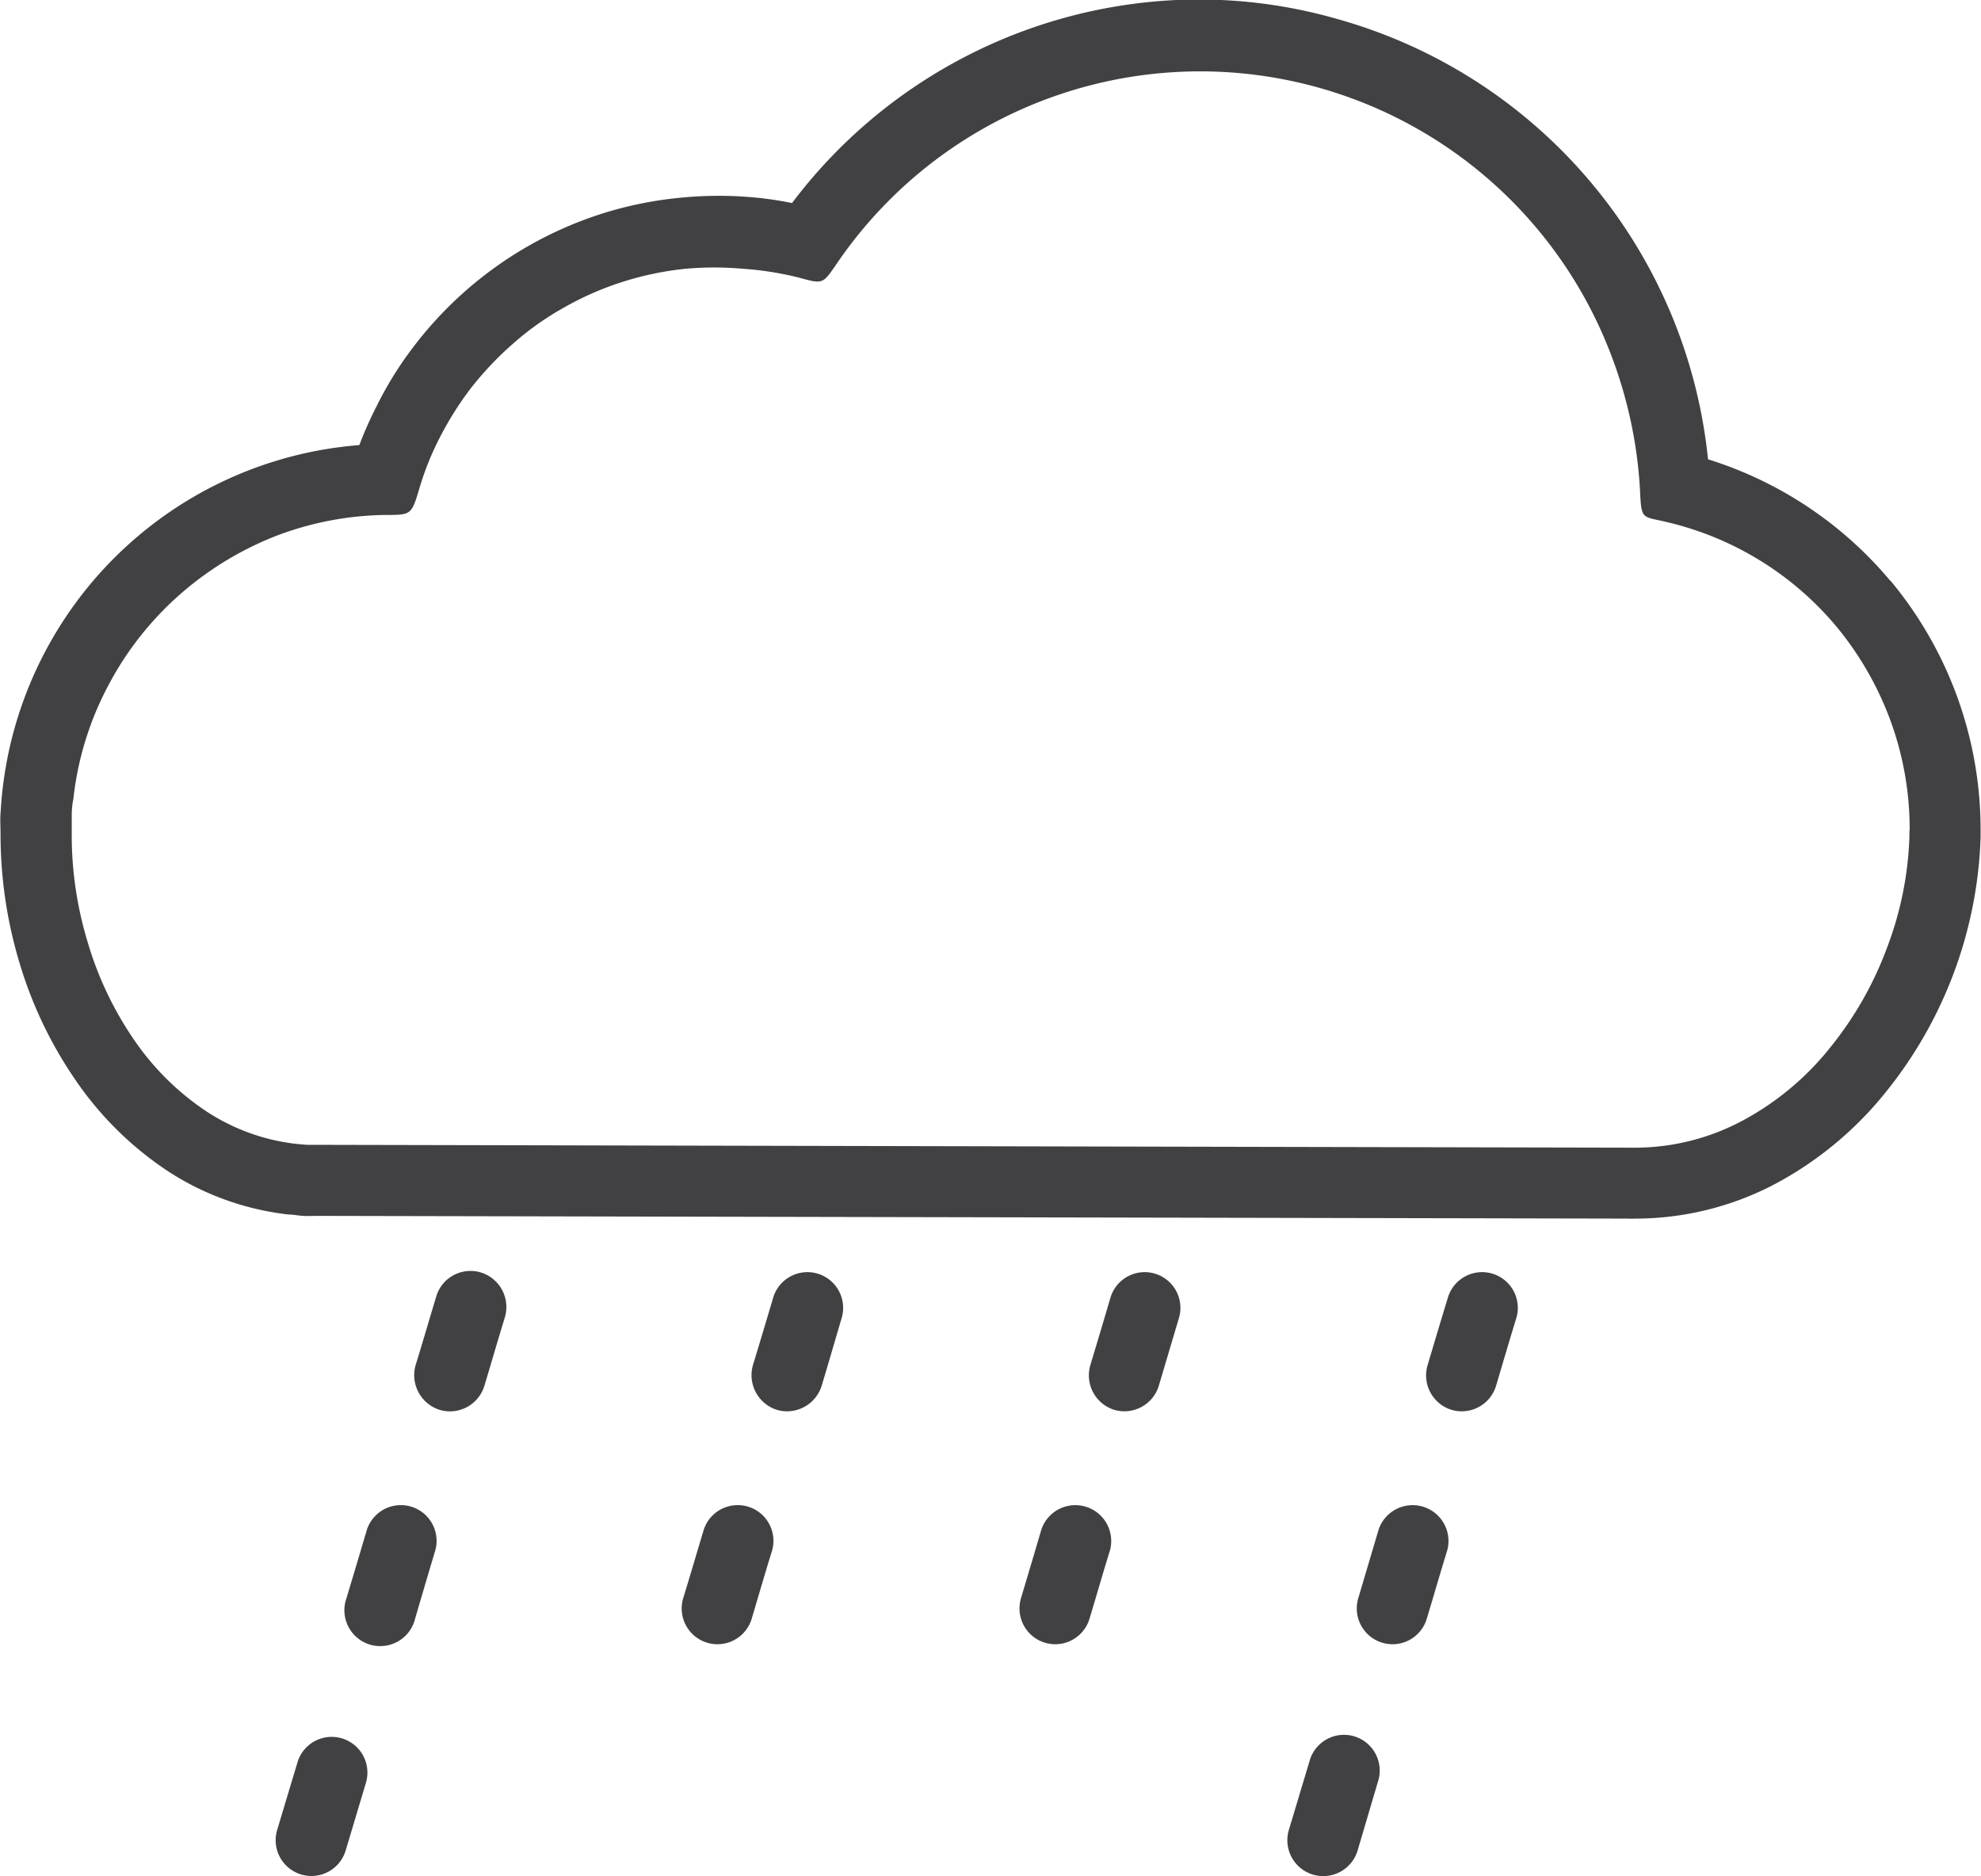 <svg xmlns="http://www.w3.org/2000/svg" viewBox="0 0 146.37 138.59"><defs><style>.cls-1{fill:#414042;}</style></defs><g id="Calque_2" data-name="Calque 2"><g id="Layer_1" data-name="Layer 1"><path class="cls-1" d="M139.69,42.93a28.69,28.69,0,0,0-13.49-9A37.74,37.74,0,0,0,98.9,1.43,37.1,37.1,0,0,0,86.93,0,37.76,37.76,0,0,0,58.52,15a25.44,25.44,0,0,0-3.22-.45,28.52,28.52,0,0,0-5.06.06,27.9,27.9,0,0,0-5.72,1.16,28.36,28.36,0,0,0-5.32,2.31,28.3,28.3,0,0,0-8.71,7.62A26.42,26.42,0,0,0,27.83,30a28.38,28.38,0,0,0-1.28,2.88A28.79,28.79,0,0,0,.17,58.49c-.06.5-.09,1-.13,1.57s0,1,0,1.63a32.93,32.93,0,0,0,1.42,9.5,30.67,30.67,0,0,0,4.09,8.55,24.84,24.84,0,0,0,7,6.87,20.54,20.54,0,0,0,8.79,3.11c.33,0,.69.08,1.07.1s.67,0,1.1,0q48.38.1,96.77.2h0a3.85,3.85,0,0,0,.49,0,.07.07,0,0,1,.06,0,22.18,22.18,0,0,0,10.1-2.44,26.33,26.33,0,0,0,8.41-6.91,31.6,31.6,0,0,0,7-18.78v-.6s0,0,0-.05a28.74,28.74,0,0,0-6.68-18.37Zm1.39,18.5v.41A25.31,25.31,0,0,1,139.43,70a26.08,26.08,0,0,1-4.2,7.38,20.87,20.87,0,0,1-6.68,5.51A16.88,16.88,0,0,1,121,84.78h-.65l-96.86-.21-.82,0-.79-.07a15.2,15.2,0,0,1-6.52-2.33,19.61,19.61,0,0,1-5.49-5.41,25.3,25.3,0,0,1-3.37-7.09,27.18,27.18,0,0,1-1.2-8q0-.61,0-1.35t.12-1.29A23.18,23.18,0,0,1,8,50.64a23.57,23.57,0,0,1,5.47-6.88,24.09,24.09,0,0,1,7-4.2,23.52,23.52,0,0,1,8-1.52c1.89,0,1.93,0,2.49-1.87a21.42,21.42,0,0,1,1.52-3.82,24.74,24.74,0,0,1,2.17-3.49,24,24,0,0,1,3.23-3.45,21.45,21.45,0,0,1,3.86-2.73,22.51,22.51,0,0,1,4.33-1.88,23,23,0,0,1,4.62-.95,23.91,23.91,0,0,1,4.15,0A23.66,23.66,0,0,1,59,20.5c1.85.51,1.78.49,2.85-1.06a32.48,32.48,0,0,1,57.32,7.13,33,33,0,0,1,2,9.54c.11,2.36.11,2,2,2.46a23.24,23.24,0,0,1,12.54,7.74,23.84,23.84,0,0,1,4,7,23.39,23.39,0,0,1,1.39,8Z"/><path class="cls-1" d="M22,130.12l-1.52,5.06a2.64,2.64,0,1,0,5.06,1.52l1.52-5.08a2.64,2.64,0,0,0-5.06-1.5Z"/><path class="cls-1" d="M52,113c-.51,1.69-1,3.37-1.52,5.06a2.64,2.64,0,1,0,5.06,1.52c.5-1.69,1-3.4,1.52-5.08A2.64,2.64,0,0,0,52,113Z"/><path class="cls-1" d="M57.41,104.15a2.68,2.68,0,0,0,3.3-1.78c.51-1.69,1-3.39,1.5-5.08a2.64,2.64,0,0,0-5.06-1.5q-.75,2.53-1.52,5.06A2.69,2.69,0,0,0,57.41,104.15Z"/><path class="cls-1" d="M76.94,113c-.49,1.69-1,3.37-1.5,5.06a2.64,2.64,0,1,0,5.06,1.52c.51-1.69,1-3.4,1.52-5.08a2.65,2.65,0,0,0-5.08-1.5Z"/><path class="cls-1" d="M82.34,104.15a2.66,2.66,0,0,0,3.28-1.78l1.51-5.08a2.64,2.64,0,0,0-5.06-1.5c-.5,1.69-1,3.38-1.51,5.06A2.67,2.67,0,0,0,82.34,104.15Z"/><path class="cls-1" d="M27.11,113c-.5,1.69-1,3.37-1.51,5.06a2.65,2.65,0,1,0,5.07,1.52c.49-1.69,1-3.4,1.5-5.08a2.64,2.64,0,0,0-5.06-1.5Z"/><path class="cls-1" d="M32.49,104.15a2.66,2.66,0,0,0,3.3-1.78c.51-1.69,1-3.39,1.52-5.08A2.67,2.67,0,0,0,35.53,94a2.64,2.64,0,0,0-3.3,1.78c-.51,1.69-1,3.38-1.52,5.06A2.69,2.69,0,0,0,32.49,104.15Z"/><path class="cls-1" d="M96.75,130.12l-1.52,5.06a2.65,2.65,0,1,0,5.08,1.52l1.5-5.08a2.64,2.64,0,1,0-5.06-1.5Z"/><path class="cls-1" d="M101.86,113c-.5,1.69-1,3.37-1.5,5.06a2.64,2.64,0,1,0,5.06,1.52c.51-1.69,1-3.4,1.52-5.08a2.65,2.65,0,0,0-5.08-1.5Z"/><path class="cls-1" d="M107.26,104.15a2.65,2.65,0,0,0,3.28-1.78c.5-1.69,1-3.39,1.52-5.08a2.64,2.64,0,0,0-5.06-1.5q-.77,2.53-1.52,5.06A2.66,2.66,0,0,0,107.26,104.15Z"/></g></g></svg>
